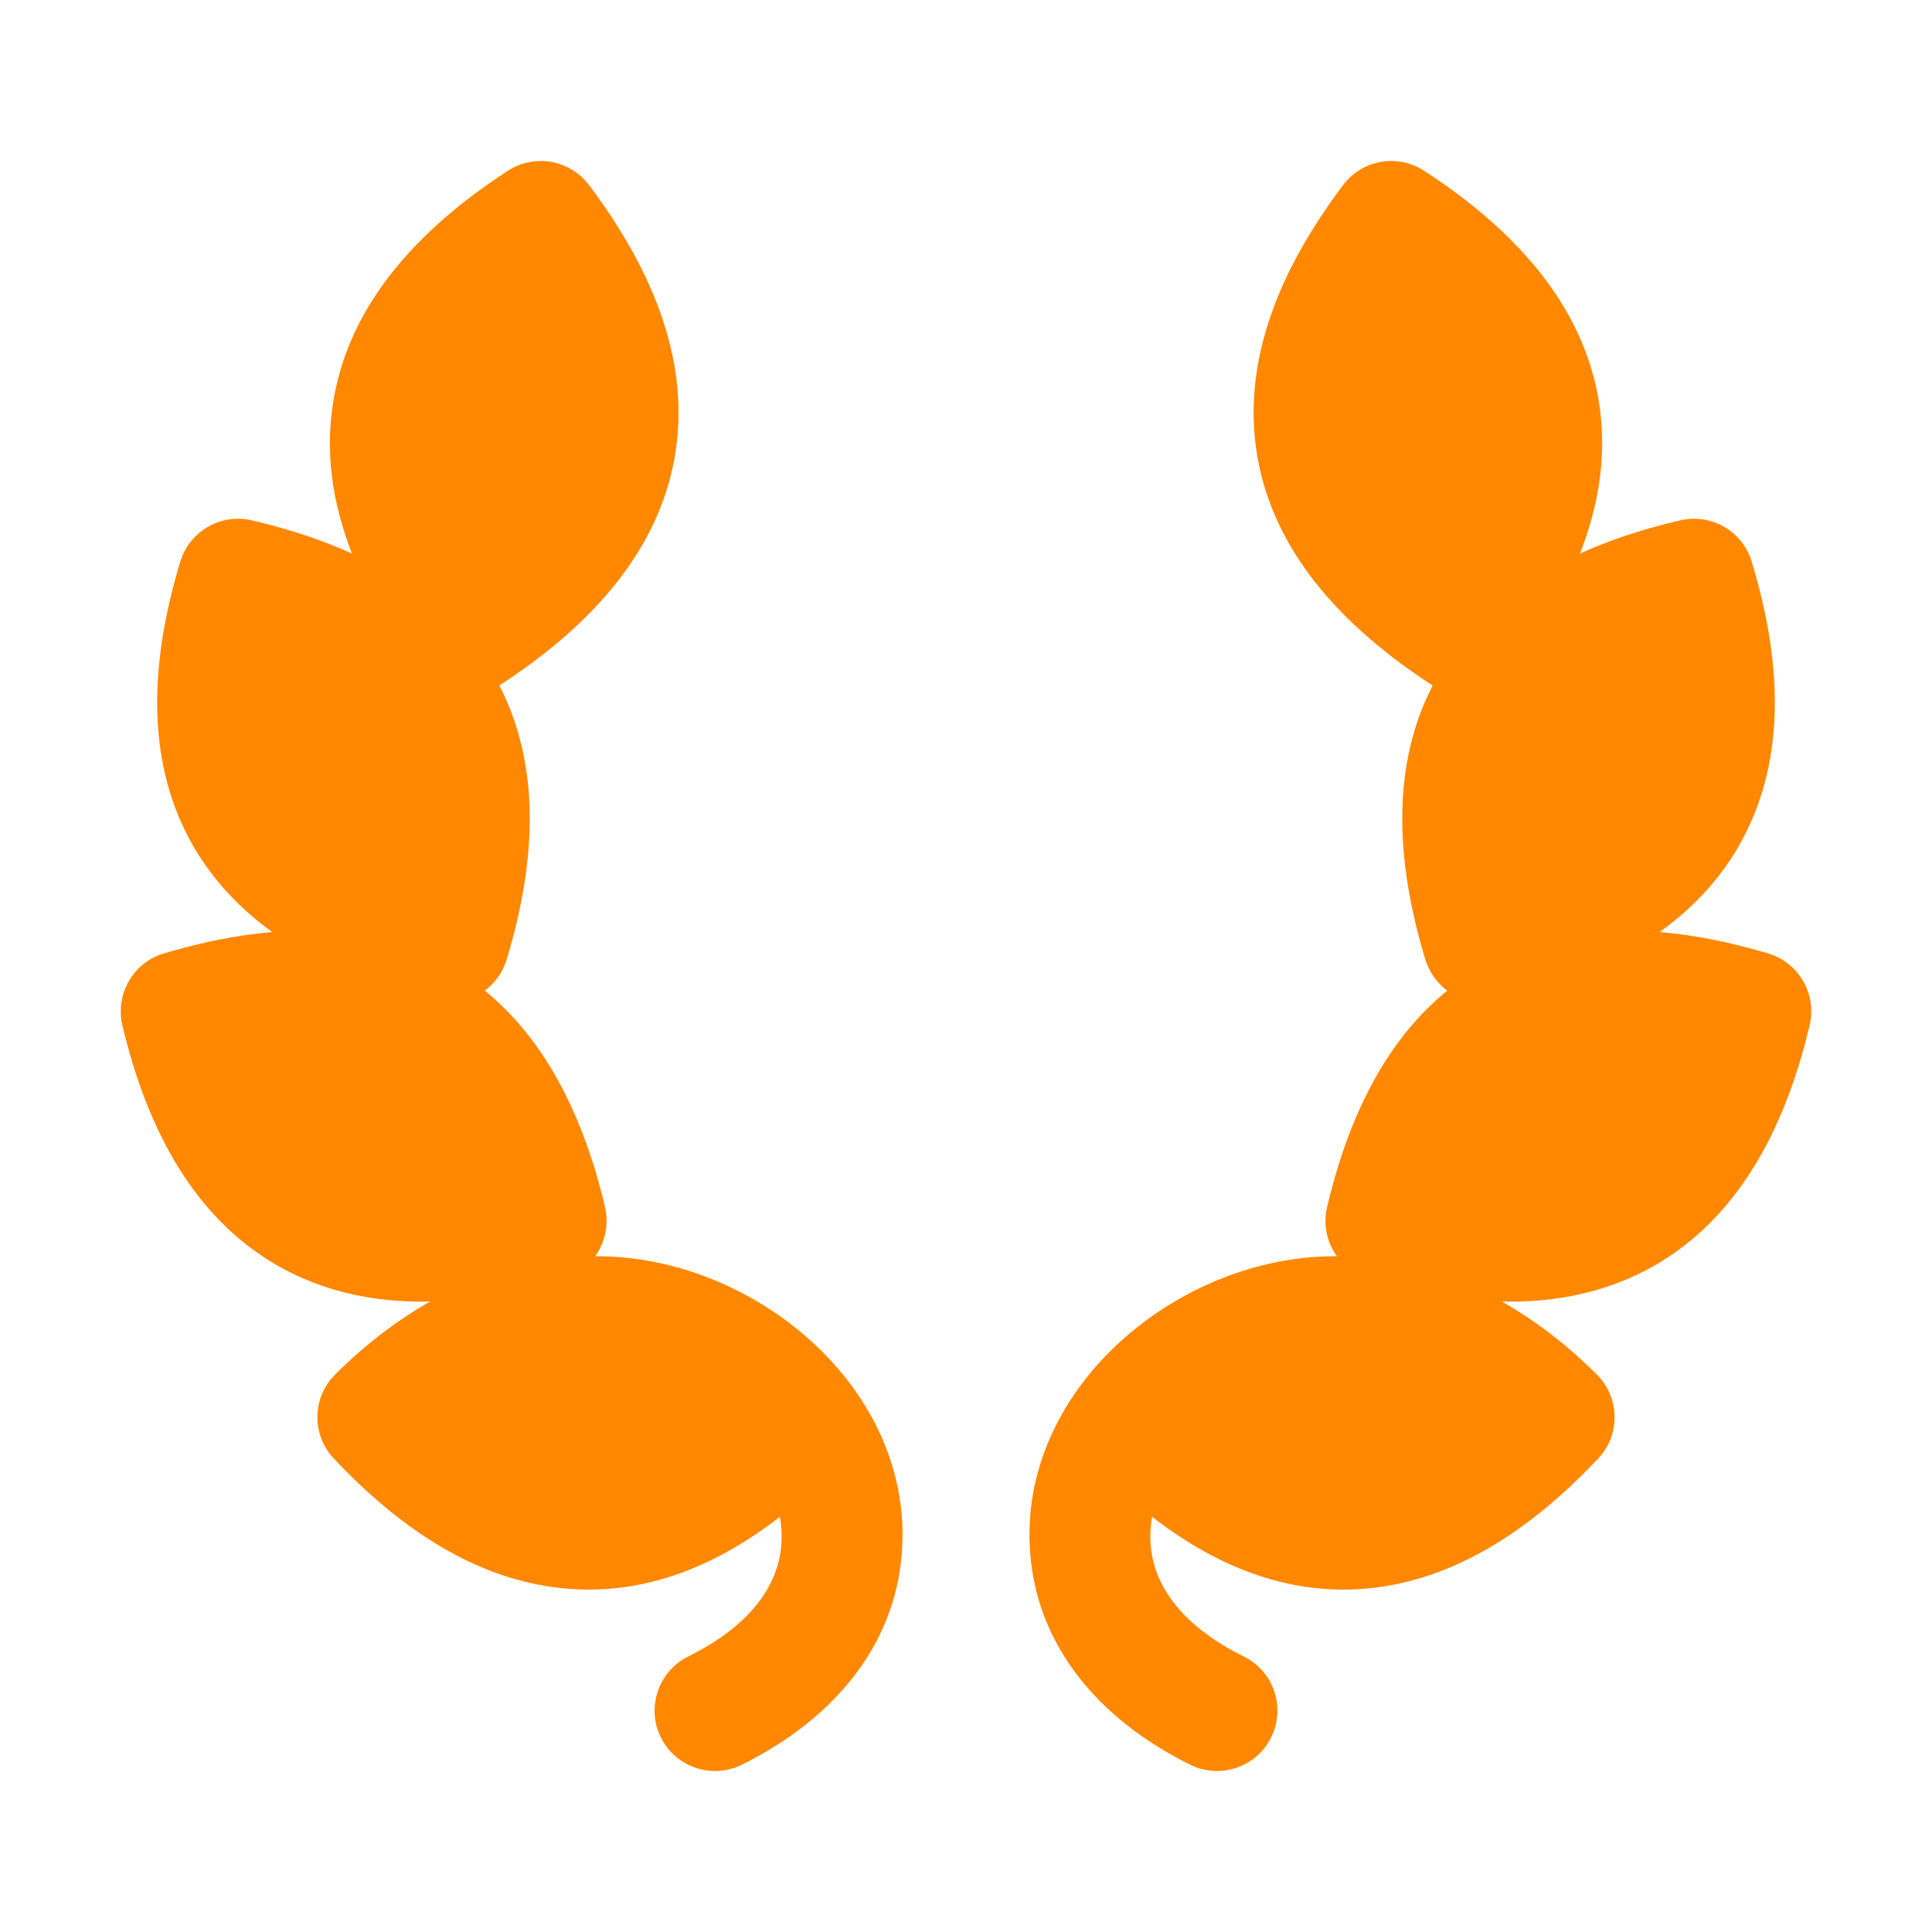 <svg width="12" height="12" viewBox="0 0 12 12" fill="none" xmlns="http://www.w3.org/2000/svg">
<path fill-rule="evenodd" clip-rule="evenodd" d="M3.659 1.15C3.54 0.992 3.32 0.953 3.154 1.061C2.574 1.438 2.175 1.901 2.074 2.471C2.016 2.794 2.061 3.117 2.186 3.438C1.997 3.352 1.788 3.284 1.564 3.232C1.372 3.187 1.177 3.299 1.12 3.488C0.919 4.149 0.913 4.76 1.203 5.26C1.326 5.47 1.491 5.645 1.691 5.789C1.475 5.807 1.249 5.853 1.017 5.922C0.827 5.979 0.715 6.175 0.76 6.368C0.919 7.04 1.22 7.571 1.722 7.86C2.007 8.023 2.327 8.092 2.672 8.084C2.47 8.198 2.272 8.348 2.082 8.537C1.938 8.68 1.934 8.913 2.074 9.06C2.502 9.514 2.971 9.81 3.486 9.864C3.97 9.916 4.426 9.746 4.844 9.421C4.856 9.488 4.858 9.554 4.851 9.618C4.827 9.827 4.69 10.083 4.274 10.289C4.089 10.381 4.013 10.607 4.105 10.792C4.197 10.977 4.422 11.053 4.608 10.961C5.202 10.665 5.537 10.215 5.596 9.703C5.716 8.662 4.718 7.818 3.737 7.803C3.723 7.803 3.71 7.802 3.697 7.803C3.758 7.717 3.783 7.607 3.758 7.497C3.623 6.927 3.386 6.458 3.011 6.153C3.074 6.107 3.122 6.04 3.147 5.96C3.338 5.329 3.353 4.744 3.101 4.257L3.109 4.253C3.689 3.875 4.089 3.412 4.19 2.843C4.291 2.274 4.074 1.702 3.659 1.15Z" fill="#FF8800"/>
<path fill-rule="evenodd" clip-rule="evenodd" d="M8.846 1.061C8.68 0.953 8.46 0.992 8.342 1.15C7.926 1.702 7.71 2.274 7.811 2.843C7.912 3.412 8.311 3.875 8.891 4.253L8.899 4.257C8.647 4.744 8.662 5.329 8.853 5.96C8.878 6.04 8.927 6.107 8.989 6.153C8.614 6.458 8.377 6.927 8.243 7.497C8.217 7.607 8.242 7.717 8.304 7.803C8.29 7.802 8.277 7.803 8.263 7.803C7.282 7.818 6.284 8.662 6.404 9.703C6.463 10.215 6.798 10.665 7.392 10.961C7.578 11.053 7.803 10.977 7.895 10.792C7.987 10.607 7.912 10.381 7.726 10.289C7.31 10.083 7.173 9.827 7.149 9.618C7.142 9.554 7.144 9.488 7.156 9.421C7.575 9.746 8.031 9.916 8.515 9.864C9.029 9.81 9.498 9.514 9.926 9.06C10.066 8.913 10.062 8.68 9.918 8.537C9.728 8.348 9.53 8.198 9.328 8.084C9.673 8.092 9.993 8.023 10.278 7.86C10.78 7.571 11.081 7.04 11.24 6.368C11.286 6.175 11.173 5.979 10.983 5.922C10.751 5.853 10.526 5.807 10.309 5.789C10.509 5.645 10.675 5.47 10.797 5.26C11.087 4.76 11.081 4.149 10.88 3.488C10.823 3.299 10.629 3.187 10.436 3.232C10.212 3.284 10.003 3.352 9.814 3.438C9.939 3.117 9.984 2.794 9.927 2.471C9.826 1.901 9.426 1.438 8.846 1.061Z" fill="#FF8800"/>
</svg>
